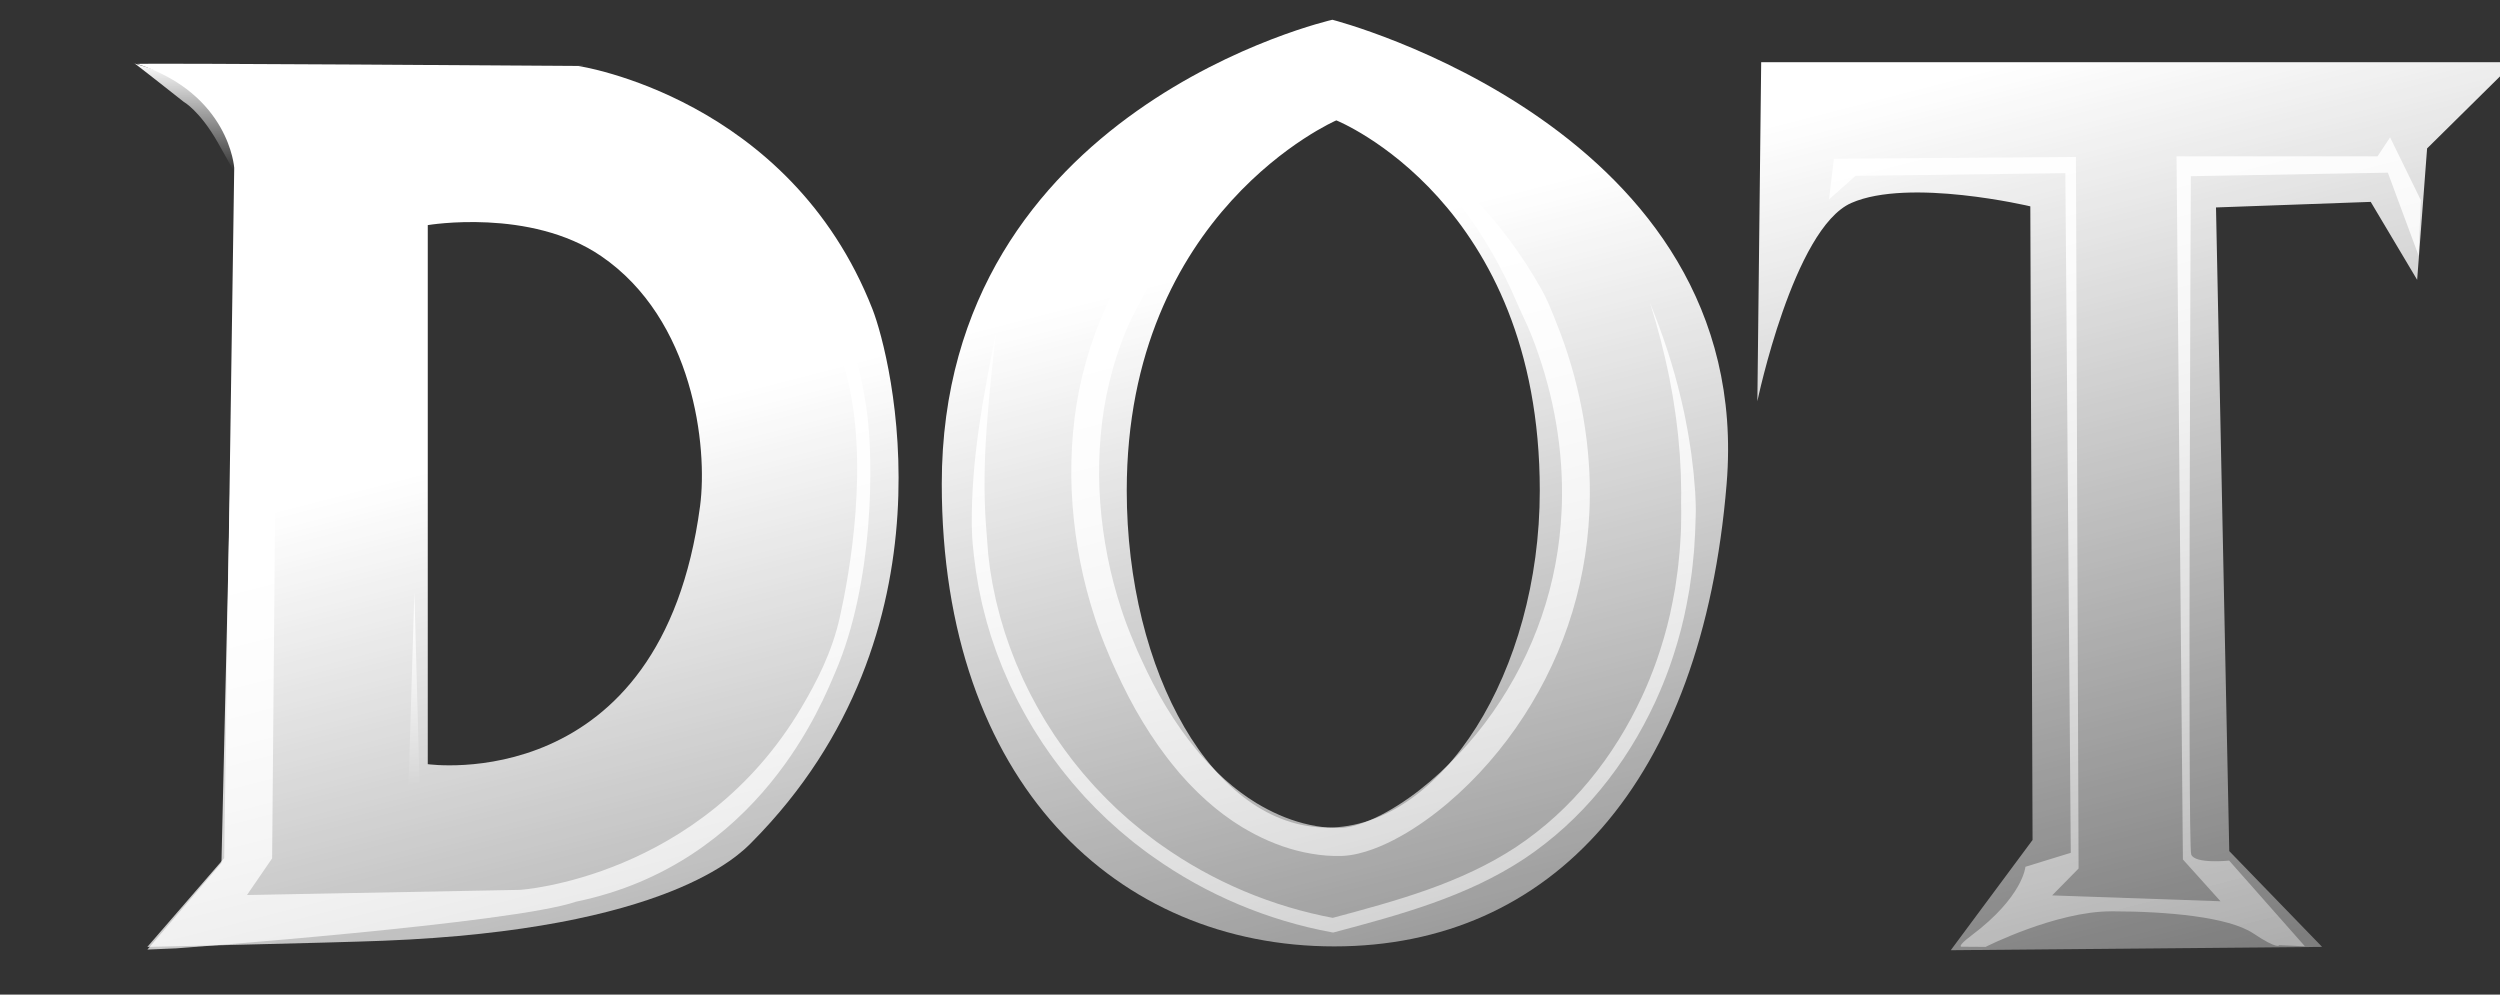 <svg width="93" height="37" viewBox="0 0 93 37" fill="none" xmlns="http://www.w3.org/2000/svg">
<rect x="0" y="0" width="93" height="37" fill="#333333" stroke="none"/>
<g clip-path="url(#clip0_38_439)">
<path d="M8.701 6.367C8.701 6.367 9.178 5.334 8.871 4.77C7.884 2.954 5.084 2.45 4.979 2.344C4.874 2.238 6.84 3.793 6.84 3.793C6.84 3.793 7.423 4.112 8.101 5.298" fill="url(#paint0_linear_38_439)"/>
<path d="M15.415 22.026L15.196 29.289L15.608 29.171L15.415 22.026Z" fill="url(#paint1_linear_38_439)"/>
<path d="M32.456 11.5C29.364 3.617 21.51 2.454 21.51 2.454C21.51 2.454 4.974 2.337 5.107 2.38C8.539 3.494 8.713 6.245 8.713 6.245L8.34 31.924L5.48 35.225C5.48 35.225 12.305 35.073 14.259 34.996C24.86 34.577 27.515 31.786 27.964 31.334C35.747 23.491 33.142 13.251 32.456 11.5ZM15.913 28.427V8.374C15.913 8.374 19.727 7.726 22.36 9.525C25.807 11.88 26.334 16.632 26.042 18.831C24.6 29.678 15.913 28.427 15.913 28.427Z" fill="url(#paint2_linear_38_439)"/>
<path d="M49.565 0.735C49.565 0.735 35.034 4.016 35.034 17.994C35.034 29.122 41.57 35.206 49.633 35.206C57.696 35.206 63.319 29.124 64.231 17.994C65.316 4.771 49.565 0.735 49.565 0.735ZM49.378 30.786C45.135 30.786 41.915 24.996 41.915 18.25C41.915 7.85 49.711 4.478 49.711 4.478C49.711 4.478 57.28 7.505 57.28 18.25C57.28 24.996 53.621 30.786 49.378 30.786Z" fill="url(#paint3_linear_38_439)"/>
<path d="M65.516 2.315L65.374 14.925C65.374 14.925 66.718 8.498 68.868 7.551C71.018 6.604 75.528 7.676 75.528 7.676L75.611 31.247L72.568 35.348L86.382 35.224L82.929 31.661L82.435 7.717L88.191 7.51L89.918 10.41L90.288 5.521L93.534 2.315H65.516Z" fill="url(#paint4_linear_38_439)"/>
<path d="M5.483 35.324L8.238 32.101L8.871 4.77L10.356 4.751L10.123 31.931L9.188 33.295L19.343 33.103C19.343 33.103 26.05 32.675 29.809 26.327C30.383 25.358 30.952 24.261 31.243 22.955C31.592 21.389 32.38 17.137 31.448 13.797C30.664 10.985 28.551 6.831 26.506 5.607C26.378 5.53 26.392 4.553 26.392 4.553C26.392 4.553 31.29 8.62 32.237 15.223C32.51 17.123 32.508 21.694 31.067 25.02C30.614 26.066 28.287 32.125 21.431 33.542C19.076 34.355 6.553 35.279 6.553 35.279" fill="url(#paint5_linear_38_439)"/>
<path d="M37.051 12.37C36.987 12.966 36.918 13.561 36.858 14.157C36.796 14.752 36.743 15.348 36.702 15.944C36.68 16.241 36.666 16.539 36.65 16.836L36.634 17.283C36.629 17.431 36.629 17.58 36.626 17.729C36.621 18.323 36.633 18.916 36.676 19.505C36.687 19.652 36.701 19.799 36.71 19.945C36.718 20.093 36.733 20.239 36.744 20.386L36.761 20.606C36.768 20.679 36.778 20.752 36.787 20.825L36.828 21.154C36.833 21.19 36.84 21.226 36.845 21.262L36.918 21.697C36.929 21.77 36.946 21.841 36.961 21.913L37.052 22.345C37.069 22.416 37.088 22.487 37.106 22.558C37.143 22.701 37.177 22.844 37.216 22.985L37.374 23.513C37.385 23.548 37.398 23.583 37.409 23.618L37.481 23.826C37.572 24.106 37.685 24.378 37.79 24.652C37.847 24.787 37.907 24.922 37.966 25.056C37.996 25.123 38.023 25.192 38.055 25.258L38.247 25.654C38.279 25.721 38.311 25.787 38.346 25.851L38.554 26.24C38.587 26.306 38.625 26.369 38.662 26.432L38.884 26.813C38.922 26.876 38.963 26.937 39.002 26.999C39.081 27.122 39.159 27.247 39.239 27.37L39.491 27.732C39.572 27.854 39.664 27.969 39.751 28.087C39.84 28.204 39.925 28.324 40.02 28.436L40.298 28.777C40.394 28.889 40.492 28.998 40.589 29.108C40.637 29.163 40.685 29.219 40.735 29.272L41.039 29.59C41.09 29.643 41.139 29.697 41.193 29.747L41.508 30.054C41.535 30.079 41.561 30.105 41.588 30.13L41.997 30.496C42.052 30.545 42.11 30.59 42.166 30.638L42.505 30.918C42.738 31.095 42.967 31.279 43.209 31.444C45.121 32.801 47.331 33.729 49.632 34.155L49.516 34.16C50.725 33.838 51.928 33.515 53.095 33.1C53.678 32.893 54.251 32.662 54.807 32.398C55.363 32.135 55.901 31.836 56.413 31.499C57.433 30.819 58.35 29.981 59.132 29.029C59.917 28.079 60.57 27.018 61.09 25.897L61.185 25.685L61.232 25.579L61.277 25.472L61.367 25.258L61.452 25.042L61.495 24.934L61.615 24.608L61.69 24.388C61.715 24.315 61.74 24.242 61.763 24.168C61.952 23.579 62.111 22.979 62.224 22.37L62.309 21.913L62.319 21.856L62.327 21.798L62.344 21.683L62.376 21.453C62.425 21.146 62.449 20.837 62.481 20.528C62.49 20.451 62.493 20.373 62.498 20.296L62.513 20.063C62.521 19.908 62.535 19.753 62.535 19.598C62.538 19.443 62.539 19.288 62.541 19.132C62.541 19.093 62.542 19.055 62.541 19.016L62.539 18.899C62.538 18.821 62.537 18.744 62.537 18.666L62.539 18.433L62.541 18.317L62.538 18.2L62.529 17.733L62.527 17.616L62.489 16.916C62.486 16.877 62.482 16.838 62.479 16.8C62.451 16.489 62.429 16.177 62.387 15.867L62.359 15.634C62.349 15.557 62.341 15.479 62.328 15.402L62.258 14.938C62.236 14.782 62.206 14.629 62.178 14.474L62.114 14.127C62.108 14.089 62.1 14.05 62.092 14.012L61.993 13.552C61.976 13.475 61.961 13.398 61.942 13.322L61.886 13.093C61.848 12.94 61.812 12.787 61.774 12.635L61.587 11.952L61.518 11.726L61.381 11.274C61.858 12.44 62.257 13.644 62.544 14.88L62.649 15.344C62.667 15.422 62.681 15.5 62.696 15.578L62.74 15.812C62.804 16.123 62.849 16.438 62.898 16.753C62.904 16.792 62.911 16.831 62.916 16.871L62.93 16.99L62.987 17.464L63.001 17.583L63.061 18.299L63.067 18.418L63.077 18.658C63.079 18.738 63.081 18.818 63.083 18.897L63.084 19.017C63.084 19.057 63.082 19.097 63.081 19.137C63.075 19.297 63.069 19.456 63.066 19.616C63.065 19.776 63.051 19.935 63.042 20.095L63.028 20.334C63.023 20.414 63.02 20.494 63.01 20.574C62.977 20.892 62.953 21.211 62.902 21.527L62.868 21.765L62.843 21.942L62.745 22.474C62.627 23.103 62.463 23.724 62.267 24.333C62.244 24.41 62.218 24.486 62.192 24.561L62.114 24.788L62.031 25.014L61.989 25.126L61.857 25.462L61.764 25.683L61.717 25.793L61.57 26.122C61.031 27.283 60.355 28.383 59.539 29.37C58.726 30.36 57.77 31.234 56.704 31.945C56.168 32.298 55.608 32.609 55.032 32.882C54.457 33.155 53.867 33.392 53.271 33.604C52.077 34.029 50.86 34.354 49.651 34.676L49.594 34.691L49.535 34.681C47.16 34.241 44.879 33.284 42.903 31.881C42.653 31.711 42.416 31.521 42.175 31.338C42.058 31.242 41.942 31.145 41.825 31.048C41.767 30.999 41.707 30.952 41.651 30.902L41.228 30.522C41.2 30.497 41.173 30.47 41.145 30.444L40.819 30.127C40.763 30.076 40.712 30.02 40.66 29.965L40.345 29.636C40.294 29.58 40.245 29.522 40.194 29.466C40.094 29.352 39.992 29.239 39.894 29.123L39.606 28.77C39.508 28.654 39.42 28.53 39.328 28.41C39.237 28.288 39.143 28.169 39.058 28.043L38.799 27.668C38.715 27.541 38.635 27.413 38.553 27.285C38.513 27.22 38.47 27.157 38.431 27.092L38.201 26.699C38.163 26.633 38.124 26.568 38.089 26.5L37.874 26.098C37.837 26.032 37.805 25.963 37.772 25.895L37.672 25.689L37.573 25.484C37.54 25.415 37.512 25.345 37.481 25.276C37.42 25.136 37.358 24.997 37.299 24.857C37.19 24.573 37.073 24.292 36.979 24.002L36.905 23.786C36.893 23.75 36.879 23.714 36.868 23.678L36.835 23.569L36.704 23.131C36.664 22.984 36.628 22.836 36.59 22.688C36.571 22.614 36.551 22.541 36.534 22.467L36.44 22.019C36.424 21.945 36.407 21.871 36.396 21.795L36.32 21.344C36.314 21.306 36.307 21.269 36.302 21.231L36.288 21.118L36.258 20.891C36.249 20.816 36.238 20.74 36.229 20.665L36.205 20.438C36.19 20.286 36.172 20.135 36.166 19.983C36.159 19.831 36.152 19.679 36.15 19.527C36.141 18.311 36.245 17.104 36.416 15.914C36.585 14.722 36.816 13.545 37.051 12.37Z" fill="url(#paint6_linear_38_439)"/>
<path d="M48.142 5.258C46.924 5.914 45.822 6.748 44.875 7.717L44.698 7.899L44.528 8.087C44.471 8.15 44.413 8.211 44.358 8.275L44.113 8.565C44.086 8.597 44.059 8.629 44.033 8.663L43.877 8.861C43.772 8.992 43.676 9.131 43.577 9.266C43.186 9.811 42.84 10.386 42.543 10.979C42.468 11.128 42.394 11.275 42.313 11.42C42.239 11.569 42.158 11.714 42.086 11.863C41.942 12.162 41.816 12.47 41.702 12.782C41.472 13.406 41.292 14.049 41.16 14.704C41.027 15.358 40.948 16.024 40.91 16.692C40.873 17.361 40.878 18.034 40.929 18.704C41.029 20.044 41.291 21.375 41.71 22.65C41.736 22.729 41.761 22.81 41.79 22.888L41.874 23.125C41.902 23.204 41.933 23.282 41.963 23.36C41.992 23.438 42.022 23.516 42.055 23.594L42.25 24.063C42.266 24.102 42.282 24.142 42.299 24.18L42.456 24.526C42.737 25.14 43.043 25.741 43.392 26.312C43.74 26.884 44.122 27.431 44.546 27.938L44.625 28.034L44.664 28.081L44.954 28.402C44.982 28.433 45.011 28.461 45.04 28.491L45.212 28.666C45.269 28.726 45.33 28.78 45.39 28.836L45.569 29.003L45.849 29.241C45.879 29.268 45.913 29.292 45.944 29.317L46.137 29.466C46.201 29.516 46.269 29.561 46.334 29.608L46.434 29.678C46.467 29.702 46.501 29.722 46.535 29.744L46.739 29.875C47.015 30.041 47.3 30.19 47.593 30.318C48.177 30.573 48.8 30.738 49.42 30.788C49.575 30.799 49.729 30.803 49.879 30.799C50.008 30.794 50.148 30.772 50.29 30.739C50.576 30.672 50.871 30.559 51.159 30.424C51.303 30.357 51.446 30.283 51.587 30.204C51.729 30.126 51.868 30.041 52.006 29.954C52.282 29.779 52.551 29.589 52.811 29.386C53.332 28.98 53.821 28.527 54.277 28.041C54.732 27.555 55.153 27.036 55.537 26.489C56.303 25.395 56.918 24.194 57.35 22.93C57.784 21.665 58.031 20.339 58.091 19.001L58.102 18.75L58.106 18.498L58.107 18.373L58.106 18.247L58.104 17.996L58.095 17.745L58.091 17.619L58.069 17.243L58.037 16.867L58.023 16.742L57.996 16.491L57.946 16.117L57.887 15.744L57.819 15.373L57.743 15.003L57.658 14.635L57.564 14.269L57.496 14.027L57.462 13.905L57.351 13.544L57.232 13.185L57.106 12.829L57.016 12.594L56.971 12.476L56.923 12.36C56.891 12.282 56.858 12.205 56.825 12.128C56.791 12.051 56.755 11.975 56.72 11.899C56.684 11.823 56.649 11.746 56.613 11.671C56.577 11.595 56.542 11.518 56.509 11.441C56.474 11.365 56.44 11.288 56.407 11.211C56.146 10.591 55.839 9.988 55.504 9.4C55.165 8.814 54.794 8.244 54.381 7.707C53.968 7.17 53.511 6.666 52.996 6.221C52.738 6 52.467 5.792 52.181 5.605C51.893 5.42 51.592 5.254 51.277 5.11C51.442 5.161 51.609 5.208 51.771 5.272L51.893 5.317C51.934 5.332 51.973 5.351 52.014 5.367C52.093 5.402 52.174 5.435 52.253 5.472L52.489 5.588C52.528 5.606 52.566 5.628 52.605 5.649L52.72 5.713L52.835 5.777L53.059 5.914C53.097 5.937 53.135 5.96 53.171 5.985L53.39 6.133C53.462 6.183 53.532 6.237 53.603 6.288C53.638 6.315 53.675 6.34 53.709 6.368L53.813 6.45C53.882 6.505 53.953 6.558 54.019 6.616L54.221 6.788L54.417 6.966C54.483 7.025 54.545 7.088 54.609 7.149C54.673 7.211 54.737 7.272 54.798 7.336C55.789 8.347 56.629 9.501 57.332 10.745C57.376 10.823 57.419 10.902 57.459 10.981C57.499 11.062 57.537 11.142 57.574 11.223L57.629 11.346L57.68 11.47L57.782 11.717C57.913 12.049 58.05 12.38 58.165 12.718L58.21 12.844L58.336 13.226L58.415 13.482L58.454 13.61L58.563 13.997L58.662 14.387L58.753 14.779L58.807 15.042L58.834 15.173L58.859 15.305L58.907 15.569L58.969 15.967L59.023 16.366L59.066 16.767L59.078 16.901L59.1 17.169L59.125 17.571L59.139 17.974L59.141 18.243L59.142 18.378L59.136 18.781L59.125 19.05C59.06 20.483 58.795 21.912 58.329 23.27C57.864 24.63 57.203 25.918 56.382 27.091C55.971 27.678 55.519 28.235 55.03 28.758C54.539 29.28 54.012 29.77 53.443 30.212C53.16 30.433 52.864 30.642 52.558 30.837C52.404 30.934 52.248 31.029 52.088 31.117C51.928 31.206 51.765 31.291 51.596 31.369C51.261 31.527 50.909 31.664 50.524 31.755C50.332 31.8 50.13 31.833 49.915 31.841C49.721 31.847 49.53 31.841 49.342 31.828C48.589 31.767 47.862 31.572 47.184 31.276C46.845 31.128 46.519 30.957 46.203 30.767L45.971 30.619C45.933 30.594 45.893 30.57 45.856 30.544L45.744 30.464C45.67 30.411 45.593 30.36 45.521 30.305L45.304 30.136C45.269 30.108 45.231 30.081 45.197 30.051L45.093 29.963L44.885 29.785L44.685 29.599C44.619 29.537 44.551 29.477 44.489 29.411L44.298 29.217C44.266 29.184 44.233 29.153 44.203 29.119L43.93 28.817L43.885 28.767L43.755 28.61C43.292 28.056 42.88 27.466 42.509 26.854C42.136 26.244 41.813 25.608 41.517 24.963L41.407 24.72L41.352 24.599C41.334 24.558 41.317 24.517 41.3 24.477L41.096 23.986C41.062 23.904 41.03 23.82 40.998 23.737C40.967 23.653 40.933 23.57 40.903 23.485L40.813 23.233C40.783 23.148 40.757 23.063 40.728 22.978C40.281 21.619 40.004 20.208 39.898 18.781C39.843 18.068 39.838 17.35 39.877 16.634C39.918 15.918 40.003 15.203 40.146 14.498C40.289 13.793 40.483 13.097 40.731 12.42L40.777 12.293C40.793 12.251 40.811 12.209 40.827 12.167L40.928 11.916C40.96 11.832 40.998 11.75 41.034 11.668L41.141 11.419C41.158 11.377 41.178 11.336 41.197 11.296L41.254 11.173C41.292 11.091 41.331 11.009 41.37 10.928C41.411 10.848 41.455 10.768 41.499 10.69C41.543 10.611 41.587 10.532 41.635 10.456C42.025 9.847 42.464 9.276 42.942 8.746C43.063 8.615 43.182 8.482 43.309 8.357L43.497 8.168C43.528 8.136 43.561 8.106 43.593 8.076L43.885 7.803C43.951 7.743 44.019 7.686 44.086 7.628L44.287 7.455L44.494 7.289C45.6 6.408 46.837 5.715 48.142 5.258Z" fill="url(#paint7_linear_38_439)"/>
<path d="M68.219 5.905L68.041 7.415L69.027 6.541L76.831 6.442L77.033 31.724L75.346 32.244C75.346 32.244 75.263 33.356 73.333 34.804C72.78 35.22 72.965 35.218 72.965 35.218L73.865 35.224C73.865 35.224 76.476 33.901 78.541 33.901C80.605 33.901 82.906 34.107 83.827 34.725C84.749 35.343 84.787 35.161 84.787 35.161L85.742 35.202L82.924 32.014C82.924 32.014 81.648 32.149 81.513 31.787C81.378 31.424 81.5 6.555 81.5 6.555L88.828 6.423L89.973 9.513L90.056 7.448L88.911 5.11L88.444 5.816L80.967 5.815L81.204 31.972L82.603 33.527L76.339 33.309L77.323 32.309L77.225 5.838L68.219 5.905Z" fill="url(#paint8_linear_38_439)"/>
</g>
<defs>
<linearGradient id="paint0_linear_38_439" x1="6.975" y1="2.339" x2="6.975" y2="6.367" gradientUnits="userSpaceOnUse">
<stop stop-color="white"/>
<stop offset="1" stop-color="white" stop-opacity="0"/>
</linearGradient>
<linearGradient id="paint1_linear_38_439" x1="15.402" y1="22.026" x2="15.402" y2="29.289" gradientUnits="userSpaceOnUse">
<stop stop-color="white"/>
<stop offset="1" stop-color="white" stop-opacity="0"/>
</linearGradient>
<linearGradient id="paint2_linear_38_439" x1="47" y1="9.5" x2="55.5" y2="42.5" gradientUnits="userSpaceOnUse">
<stop stop-color="white"/>
<stop offset="1" stop-color="white" stop-opacity="0.37"/>
</linearGradient>
<linearGradient id="paint3_linear_38_439" x1="47" y1="9.5" x2="55.5" y2="42.5" gradientUnits="userSpaceOnUse">
<stop stop-color="white"/>
<stop offset="1" stop-color="white" stop-opacity="0.37"/>
</linearGradient>
<linearGradient id="paint4_linear_38_439" x1="47" y1="9.5" x2="55.5" y2="42.5" gradientUnits="userSpaceOnUse">
<stop stop-color="white"/>
<stop offset="1" stop-color="white" stop-opacity="0.37"/>
</linearGradient>
<linearGradient id="paint5_linear_38_439" x1="47" y1="9.5" x2="55.5" y2="42.5" gradientUnits="userSpaceOnUse">
<stop stop-color="white"/>
<stop offset="1" stop-color="white" stop-opacity="0.37"/>
</linearGradient>
<linearGradient id="paint6_linear_38_439" x1="47" y1="9.5" x2="55.5" y2="42.5" gradientUnits="userSpaceOnUse">
<stop stop-color="white"/>
<stop offset="1" stop-color="white" stop-opacity="0.37"/>
</linearGradient>
<linearGradient id="paint7_linear_38_439" x1="47" y1="9.5" x2="55.5" y2="42.5" gradientUnits="userSpaceOnUse">
<stop stop-color="white"/>
<stop offset="1" stop-color="white" stop-opacity="0.37"/>
</linearGradient>
<linearGradient id="paint8_linear_38_439" x1="47" y1="9.5" x2="55.5" y2="42.5" gradientUnits="userSpaceOnUse">
<stop stop-color="white"/>
<stop offset="1" stop-color="white" stop-opacity="0.37"/>
</linearGradient>
<clipPath id="clip0_38_439">
<rect width="93" height="37" fill="white"/>
</clipPath>
</defs>
</svg>
